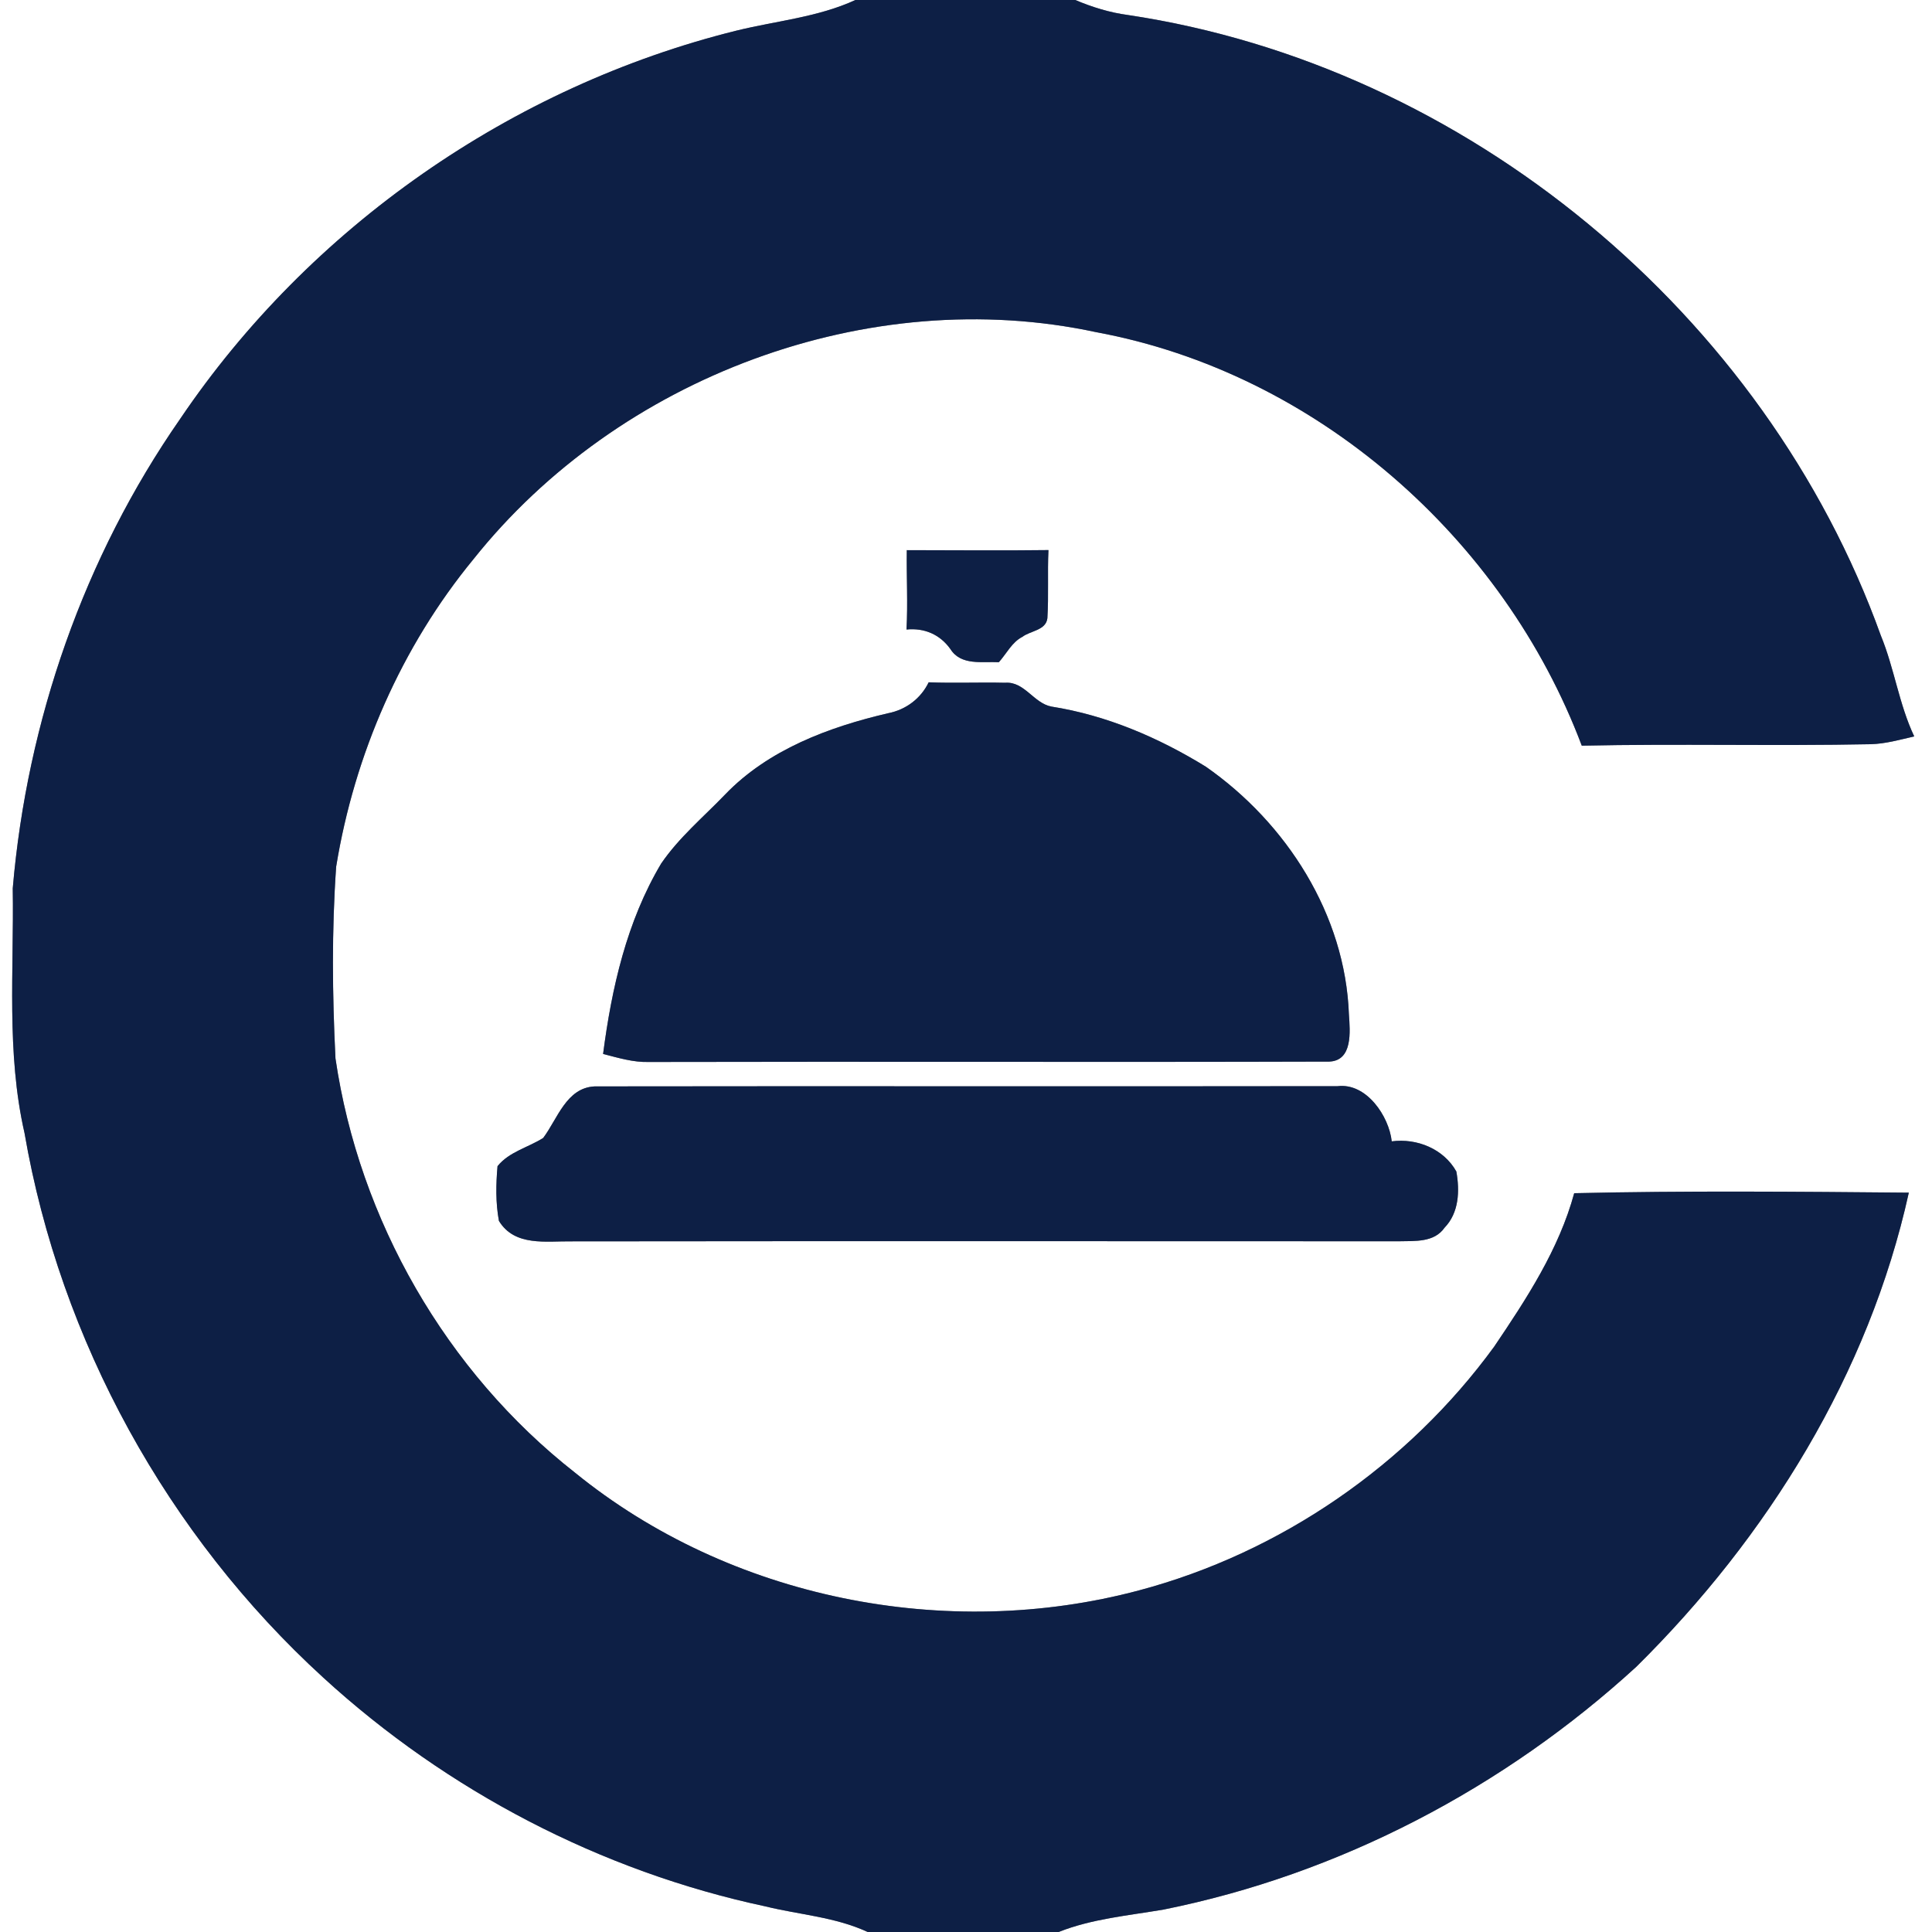 <?xml version="1.0" encoding="UTF-8" ?>
<!DOCTYPE svg PUBLIC "-//W3C//DTD SVG 1.1//EN" "http://www.w3.org/Graphics/SVG/1.1/DTD/svg11.dtd">
<svg width="250pt" height="250pt" viewBox="0 0 250 250" version="1.1" xmlns="http://www.w3.org/2000/svg">
<rect x="0" y="0" width="250" height="250" fill="#808080" stroke="none"/>
<g id="#ffffffff">
<path fill="#ffffff" opacity="1.00" d=" M 0.00 0.00 L 110.69 0.00 C 105.83 2.24 100.42 2.70 95.27 3.97 C 66.22 11.18 40.07 29.40 23.31 54.21 C 10.88 72.08 3.50 93.30 1.65 114.95 C 1.82 125.51 0.80 136.21 3.17 146.60 C 7.80 173.50 21.69 198.68 41.83 217.08 C 57.86 231.75 77.75 242.14 99.02 246.68 C 103.44 247.77 108.09 248.05 112.28 250.00 L 0.00 250.00 L 0.00 0.00 Z" />
<path fill="#ffffff" opacity="1.00" d=" M 139.14 0.00 L 250.00 0.00 L 250.00 250.00 L 136.98 250.00 C 141.32 248.28 145.99 247.88 150.55 247.10 C 173.34 242.53 194.65 231.34 211.76 215.66 C 228.72 198.89 241.83 177.77 247.00 154.33 C 232.57 154.20 218.13 154.07 203.70 154.40 C 201.73 161.66 197.52 168.08 193.35 174.25 C 182.19 189.56 165.70 200.93 147.37 205.80 C 122.46 212.44 94.46 206.88 74.39 190.55 C 57.73 177.49 46.48 157.88 43.41 136.96 C 43.00 128.70 42.92 120.40 43.50 112.14 C 45.86 97.65 51.93 83.70 61.28 72.34 C 80.03 48.82 112.35 36.63 141.88 42.99 C 170.29 48.25 194.56 69.62 204.68 96.49 C 217.14 96.22 229.61 96.55 242.07 96.30 C 243.98 96.25 245.84 95.72 247.70 95.29 C 245.73 91.13 245.13 86.49 243.38 82.24 C 228.42 40.64 189.74 8.49 145.94 1.94 C 143.59 1.63 141.32 0.92 139.14 0.00 M 117.34 71.19 C 117.29 74.61 117.49 78.03 117.30 81.46 C 119.62 81.23 121.64 82.10 122.99 84.00 C 124.35 86.16 127.10 85.58 129.25 85.69 C 130.24 84.59 130.94 83.10 132.29 82.41 C 133.34 81.61 135.34 81.58 135.53 80.00 C 135.71 77.06 135.53 74.12 135.67 71.18 C 129.56 71.26 123.45 71.19 117.34 71.19 M 120.17 88.29 C 119.15 90.40 117.22 91.84 114.93 92.29 C 107.23 94.08 99.40 97.01 93.82 102.82 C 91.01 105.74 87.85 108.38 85.55 111.75 C 81.10 119.23 79.15 127.84 78.04 136.38 C 79.98 136.88 81.94 137.48 83.96 137.42 C 113.32 137.35 142.67 137.46 172.02 137.37 C 175.06 137.24 174.70 133.46 174.55 131.29 C 174.09 118.36 166.47 106.48 156.02 99.20 C 149.91 95.44 143.17 92.55 136.05 91.43 C 133.76 91.00 132.56 88.15 130.07 88.35 C 126.77 88.27 123.47 88.42 120.17 88.29 M 70.29 147.25 C 68.34 148.49 65.89 149.03 64.38 150.90 C 64.17 153.25 64.13 155.65 64.56 157.98 C 66.60 161.34 70.69 160.58 74.01 160.63 C 109.68 160.59 145.35 160.61 181.02 160.62 C 183.09 160.57 185.57 160.80 186.92 158.87 C 188.80 156.93 188.90 154.10 188.45 151.59 C 186.81 148.66 183.35 147.26 180.09 147.69 C 179.74 144.45 176.83 140.10 173.09 140.55 C 141.04 140.60 108.99 140.53 76.95 140.58 C 73.29 140.75 72.15 144.77 70.29 147.25 Z" />
</g>
<g id="#0d1f45ff">
<path fill="#0d1f45" opacity="1.00" d=" M 110.69 0.00 L 139.14 0.00 C 141.32 0.92 143.59 1.63 145.94 1.94 C 189.74 8.49 228.42 40.64 243.38 82.24 C 245.13 86.49 245.73 91.13 247.70 95.29 C 245.84 95.72 243.98 96.25 242.07 96.30 C 229.61 96.55 217.14 96.22 204.68 96.49 C 194.56 69.62 170.29 48.25 141.88 42.99 C 112.35 36.63 80.03 48.82 61.28 72.34 C 51.93 83.70 45.86 97.65 43.50 112.14 C 42.92 120.40 43.00 128.70 43.41 136.96 C 46.48 157.88 57.73 177.49 74.39 190.55 C 94.46 206.88 122.46 212.44 147.37 205.80 C 165.70 200.93 182.19 189.56 193.35 174.25 C 197.52 168.08 201.73 161.66 203.70 154.40 C 218.13 154.07 232.57 154.20 247.00 154.33 C 241.83 177.77 228.72 198.89 211.76 215.66 C 194.65 231.34 173.34 242.53 150.55 247.10 C 145.99 247.88 141.32 248.28 136.98 250.00 L 112.28 250.00 C 108.09 248.05 103.44 247.77 99.02 246.68 C 77.75 242.14 57.86 231.75 41.83 217.08 C 21.69 198.68 7.80 173.50 3.17 146.60 C 0.80 136.21 1.82 125.51 1.65 114.95 C 3.50 93.30 10.88 72.08 23.31 54.21 C 40.07 29.40 66.22 11.18 95.27 3.97 C 100.42 2.70 105.83 2.24 110.69 0.00 Z" />
<path fill="#0d1f45" opacity="1.00" d=" M 117.34 71.19 C 123.45 71.19 129.56 71.26 135.67 71.18 C 135.53 74.12 135.71 77.06 135.53 80.00 C 135.34 81.58 133.34 81.61 132.29 82.41 C 130.94 83.10 130.24 84.59 129.25 85.69 C 127.10 85.58 124.35 86.16 122.99 84.00 C 121.64 82.10 119.62 81.23 117.30 81.46 C 117.49 78.03 117.29 74.61 117.34 71.19 Z" />
<path fill="#0d1f45" opacity="1.00" d=" M 120.17 88.29 C 123.47 88.42 126.77 88.27 130.07 88.35 C 132.56 88.15 133.76 91.00 136.05 91.43 C 143.17 92.55 149.91 95.44 156.02 99.20 C 166.47 106.48 174.09 118.36 174.55 131.29 C 174.70 133.46 175.06 137.24 172.02 137.37 C 142.67 137.46 113.32 137.35 83.96 137.42 C 81.94 137.48 79.98 136.88 78.04 136.38 C 79.15 127.84 81.10 119.23 85.55 111.75 C 87.85 108.38 91.01 105.74 93.82 102.82 C 99.40 97.01 107.23 94.08 114.93 92.29 C 117.22 91.84 119.15 90.40 120.17 88.29 Z" />
<path fill="#0d1f45" opacity="1.00" d=" M 70.29 147.25 C 72.15 144.77 73.29 140.75 76.95 140.58 C 108.99 140.53 141.04 140.60 173.09 140.55 C 176.83 140.10 179.74 144.45 180.09 147.69 C 183.35 147.26 186.81 148.66 188.45 151.59 C 188.90 154.10 188.80 156.93 186.92 158.87 C 185.57 160.80 183.09 160.57 181.02 160.62 C 145.35 160.61 109.68 160.59 74.01 160.63 C 70.69 160.58 66.60 161.34 64.56 157.98 C 64.13 155.65 64.17 153.25 64.38 150.90 C 65.89 149.03 68.34 148.49 70.29 147.25 Z" />
</g>
</svg>
